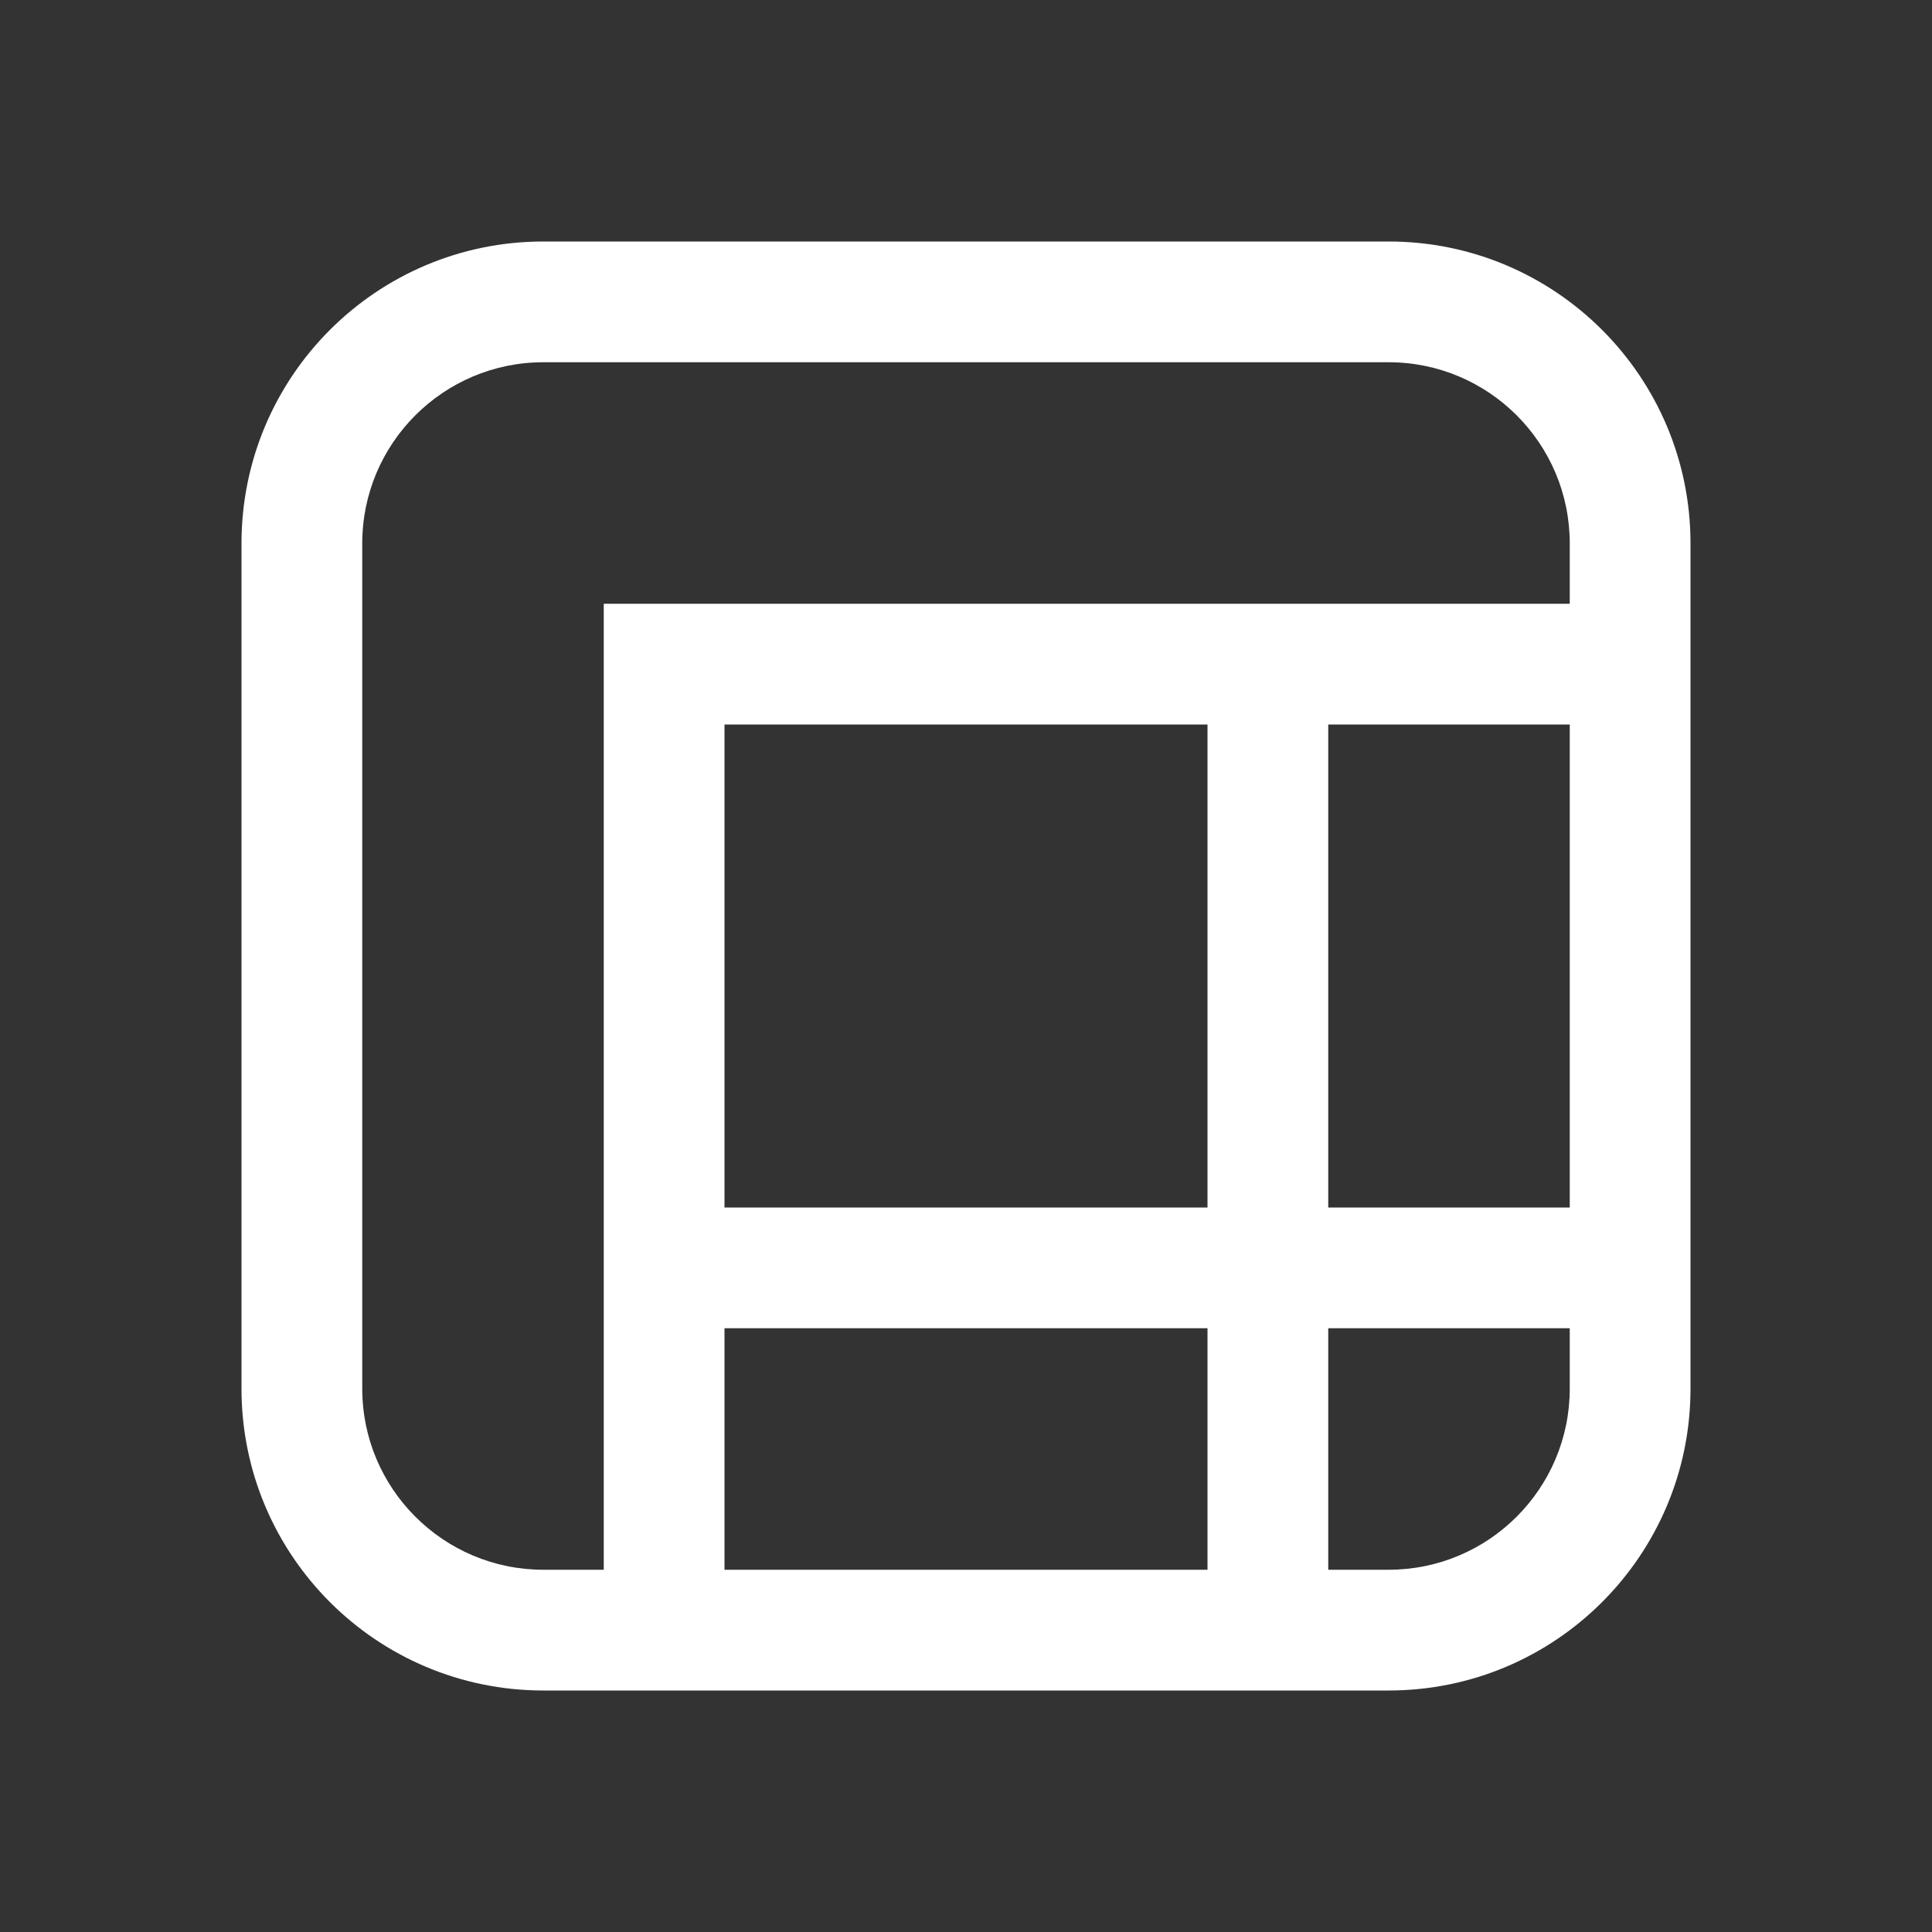 <svg width="16" height="16" viewBox="0 0 16 16" fill="none" xmlns="http://www.w3.org/2000/svg">
<rect x="0" y="0" width="16" height="16" fill="#333333" stroke="none"/>
<path d="M2 4.5C2 3.119 3.119 2 4.5 2H11.5C12.881 2 14 3.119 14 4.5V11.5C14 12.881 12.881 14 11.5 14H4.5C3.119 14 2 12.881 2 11.5V4.5ZM6 13H10V11L6 11V13ZM6 10L10 10V6L6 6V10ZM13 6H11V10H13V6ZM13 11H11V13H11.5C12.328 13 13 12.328 13 11.5V11ZM4.5 13H5V5L13 5V4.5C13 3.672 12.328 3 11.5 3H4.5C3.672 3 3 3.672 3 4.5V11.5C3 12.328 3.672 13 4.5 13Z" fill="#ffffff"/>
</svg>
